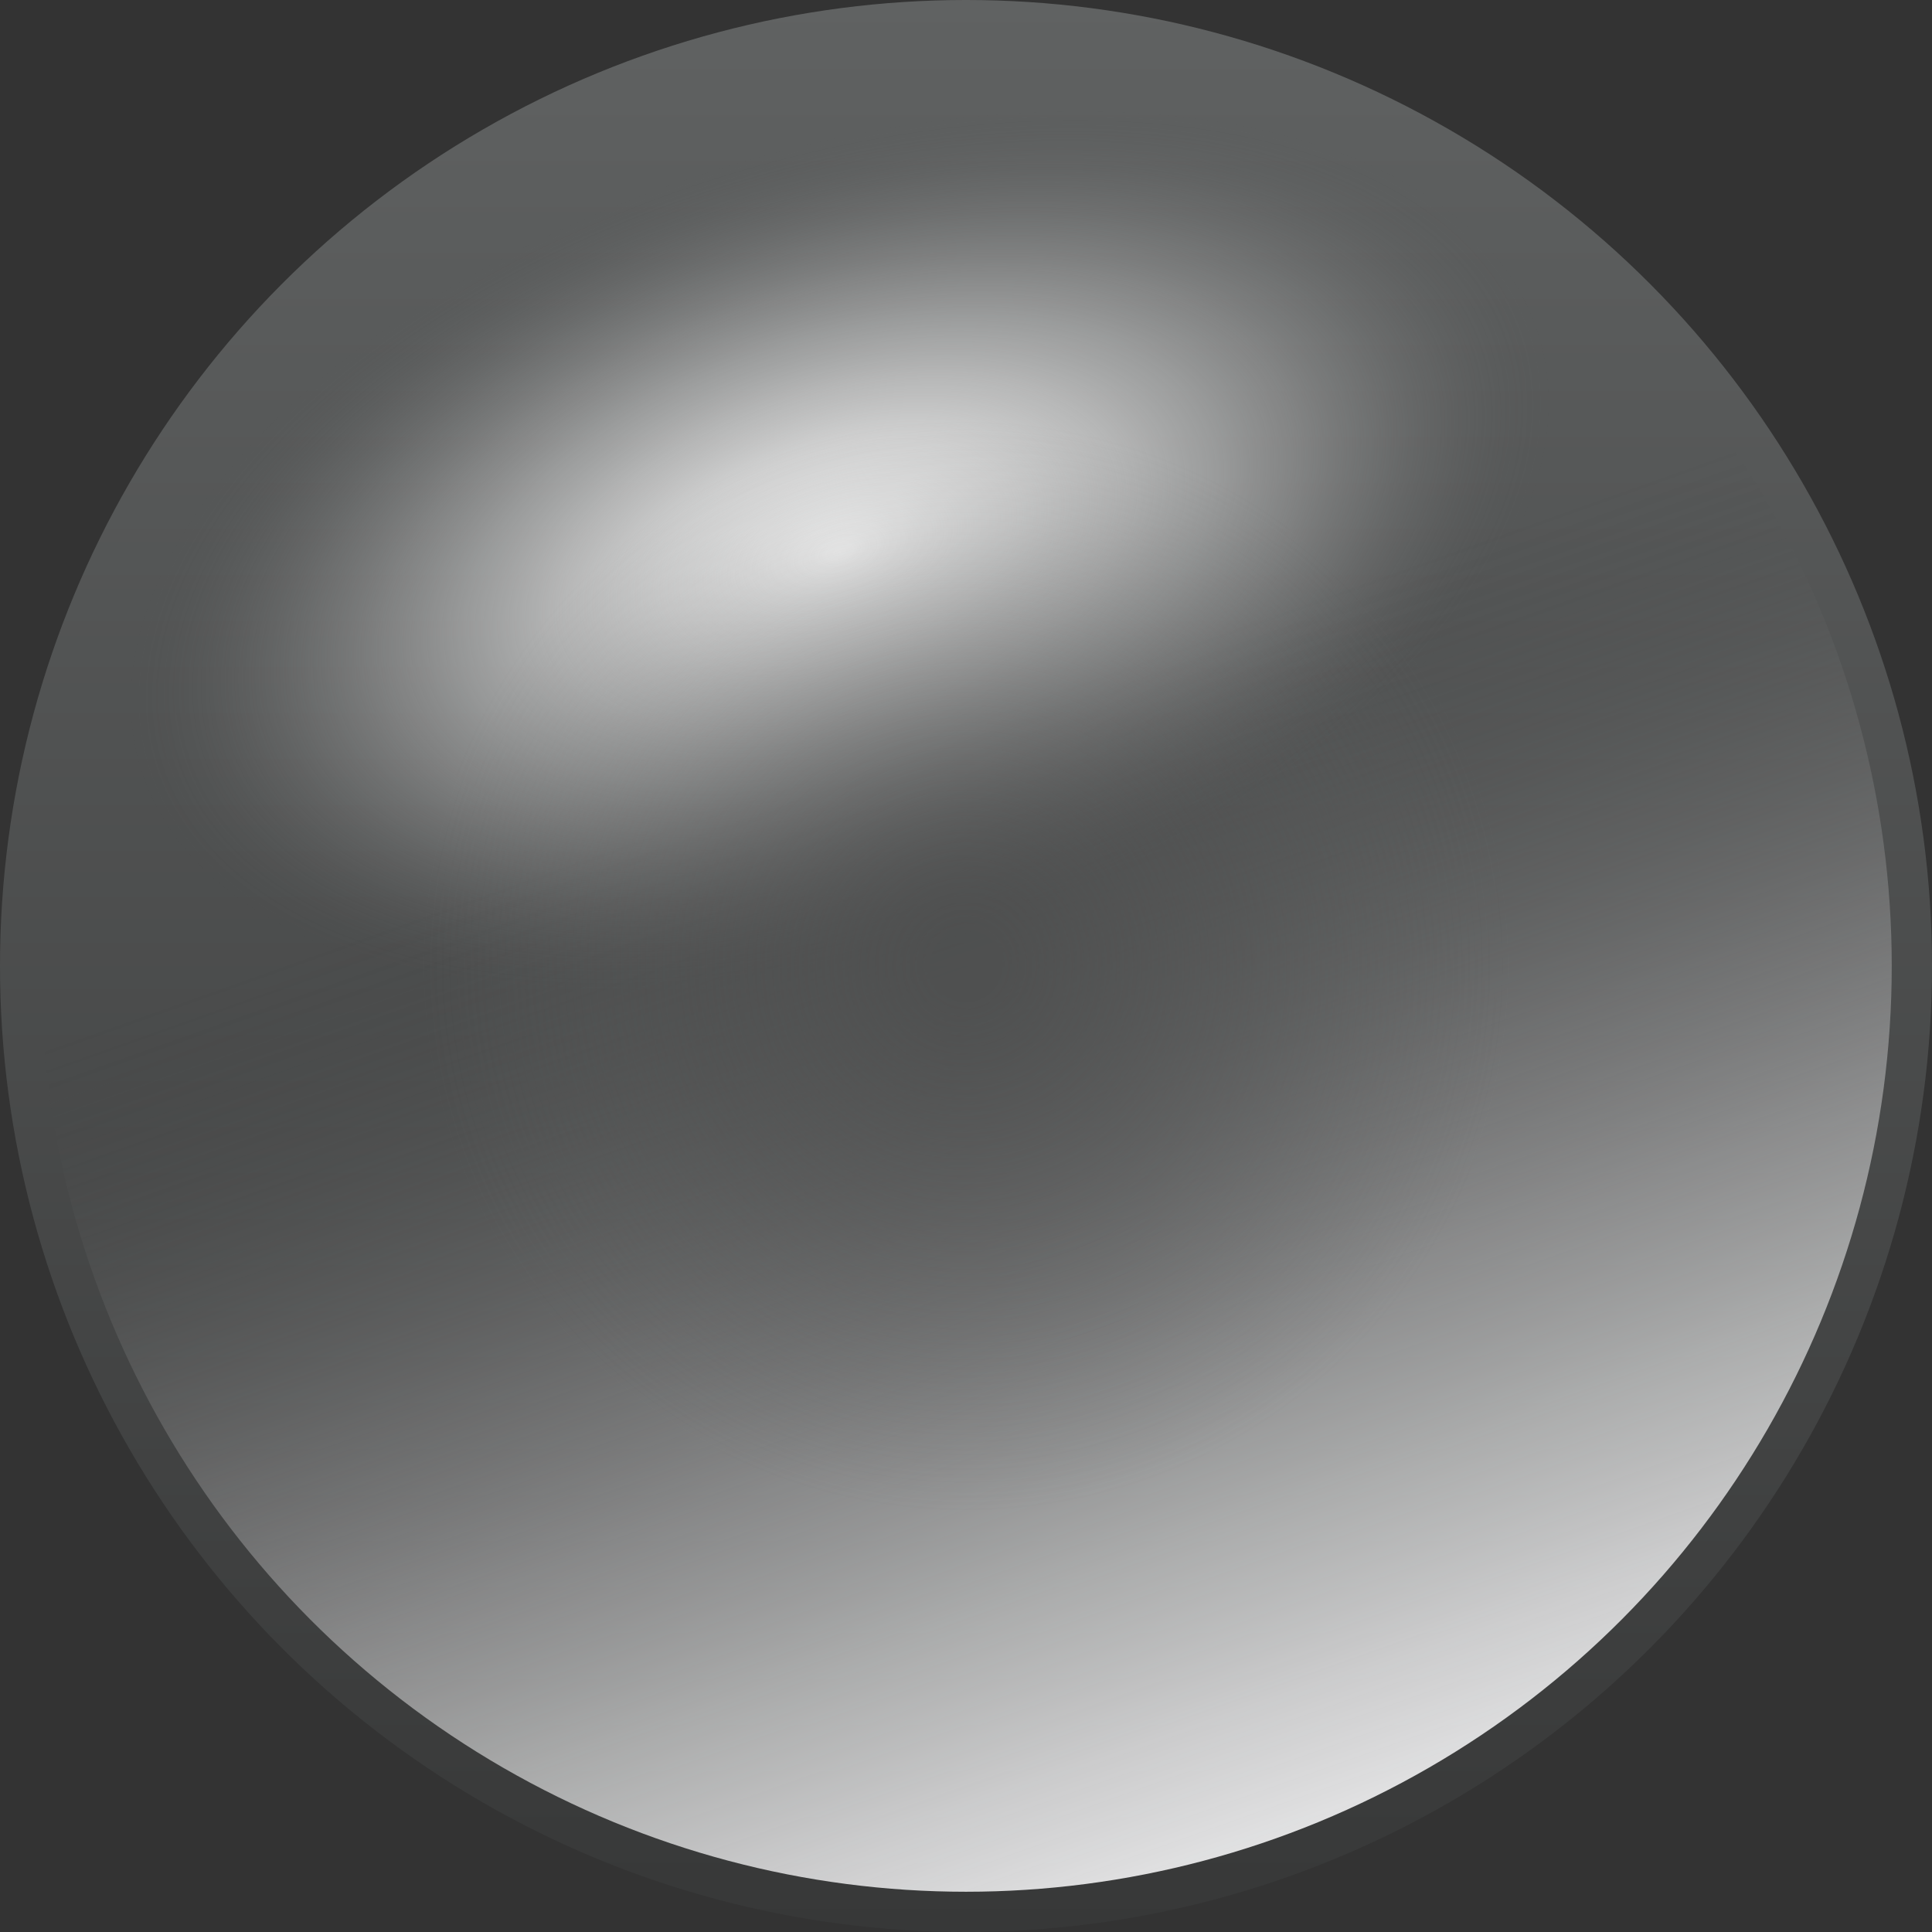 <svg version="1.1" id="Layer_1" xmlns="http://www.w3.org/2000/svg" xmlns:xlink="http://www.w3.org/1999/xlink" x="0px" y="0px"
	 viewBox="0 0 24 24" enable-background="new 0 0 24 24" xml:space="preserve">
<rect x="0" y="0" width="24" height="24" fill="#333333" stroke="none"/>
<linearGradient id="SVGID_1_" gradientUnits="userSpaceOnUse" x1="12" y1="24" x2="12" y2="0">
	<stop  offset="0" style="stop-color:#373838"/>
	<stop  offset="1" style="stop-color:#606262"/>
</linearGradient>
<circle fill="url(#SVGID_1_)" cx="12" cy="12" r="12"/>
<linearGradient id="SVGID_2_" gradientUnits="userSpaceOnUse" x1="8.33" y1="1.649" x2="16.018" y2="23.332">
	<stop  offset="0.351" style="stop-color:#373838;stop-opacity:0"/>
	<stop  offset="0.406" style="stop-color:#535454;stop-opacity:8.599055e-02"/>
	<stop  offset="0.507" style="stop-color:#808181;stop-opacity:0.24"/>
	<stop  offset="0.608" style="stop-color:#A6A6A7;stop-opacity:0.396"/>
	<stop  offset="0.708" style="stop-color:#C3C3C4;stop-opacity:0.551"/>
	<stop  offset="0.807" style="stop-color:#D7D8D8;stop-opacity:0.704"/>
	<stop  offset="0.905" style="stop-color:#E4E4E5;stop-opacity:0.854"/>
	<stop  offset="1" style="stop-color:#E8E8E9"/>
</linearGradient>
<circle fill="url(#SVGID_2_)" cx="12" cy="12" r="11.5"/>
<radialGradient id="SVGID_3_" cx="9.414" cy="14.143" r="9.923" gradientTransform="matrix(0.888 -0.242 9.379891e-02 0.499 0.745 2.077)" gradientUnits="userSpaceOnUse">
	<stop  offset="0" style="stop-color:#FFFFFF"/>
	<stop  offset="0.249" style="stop-color:#FCFCFC;stop-opacity:0.751"/>
	<stop  offset="0.402" style="stop-color:#F4F4F4;stop-opacity:0.598"/>
	<stop  offset="0.529" style="stop-color:#E5E6E6;stop-opacity:0.471"/>
	<stop  offset="0.643" style="stop-color:#D1D1D1;stop-opacity:0.357"/>
	<stop  offset="0.746" style="stop-color:#B6B7B7;stop-opacity:0.254"/>
	<stop  offset="0.843" style="stop-color:#969696;stop-opacity:0.157"/>
	<stop  offset="0.933" style="stop-color:#707171;stop-opacity:6.708014e-02"/>
	<stop  offset="1" style="stop-color:#4E4F4F;stop-opacity:0"/>
</radialGradient>
<path fill="url(#SVGID_3_)" d="M20.2,4.5c0.3,3-3.8,6.4-9.3,7.8s-10.1,0-10.4-3s3.8-6.4,9.3-7.8S19.9,1.5,20.2,4.5z"/>
<radialGradient id="SVGID_4_" cx="12" cy="12" r="6.775" gradientUnits="userSpaceOnUse">
	<stop  offset="6.447893e-02" style="stop-color:#4E4F4F;stop-opacity:0.8"/>
	<stop  offset="0.503" style="stop-color:#535454;stop-opacity:0.425"/>
	<stop  offset="1" style="stop-color:#606262;stop-opacity:0"/>
</radialGradient>
<circle fill="url(#SVGID_4_)" cx="12" cy="12" r="6.8"/>
</svg>
